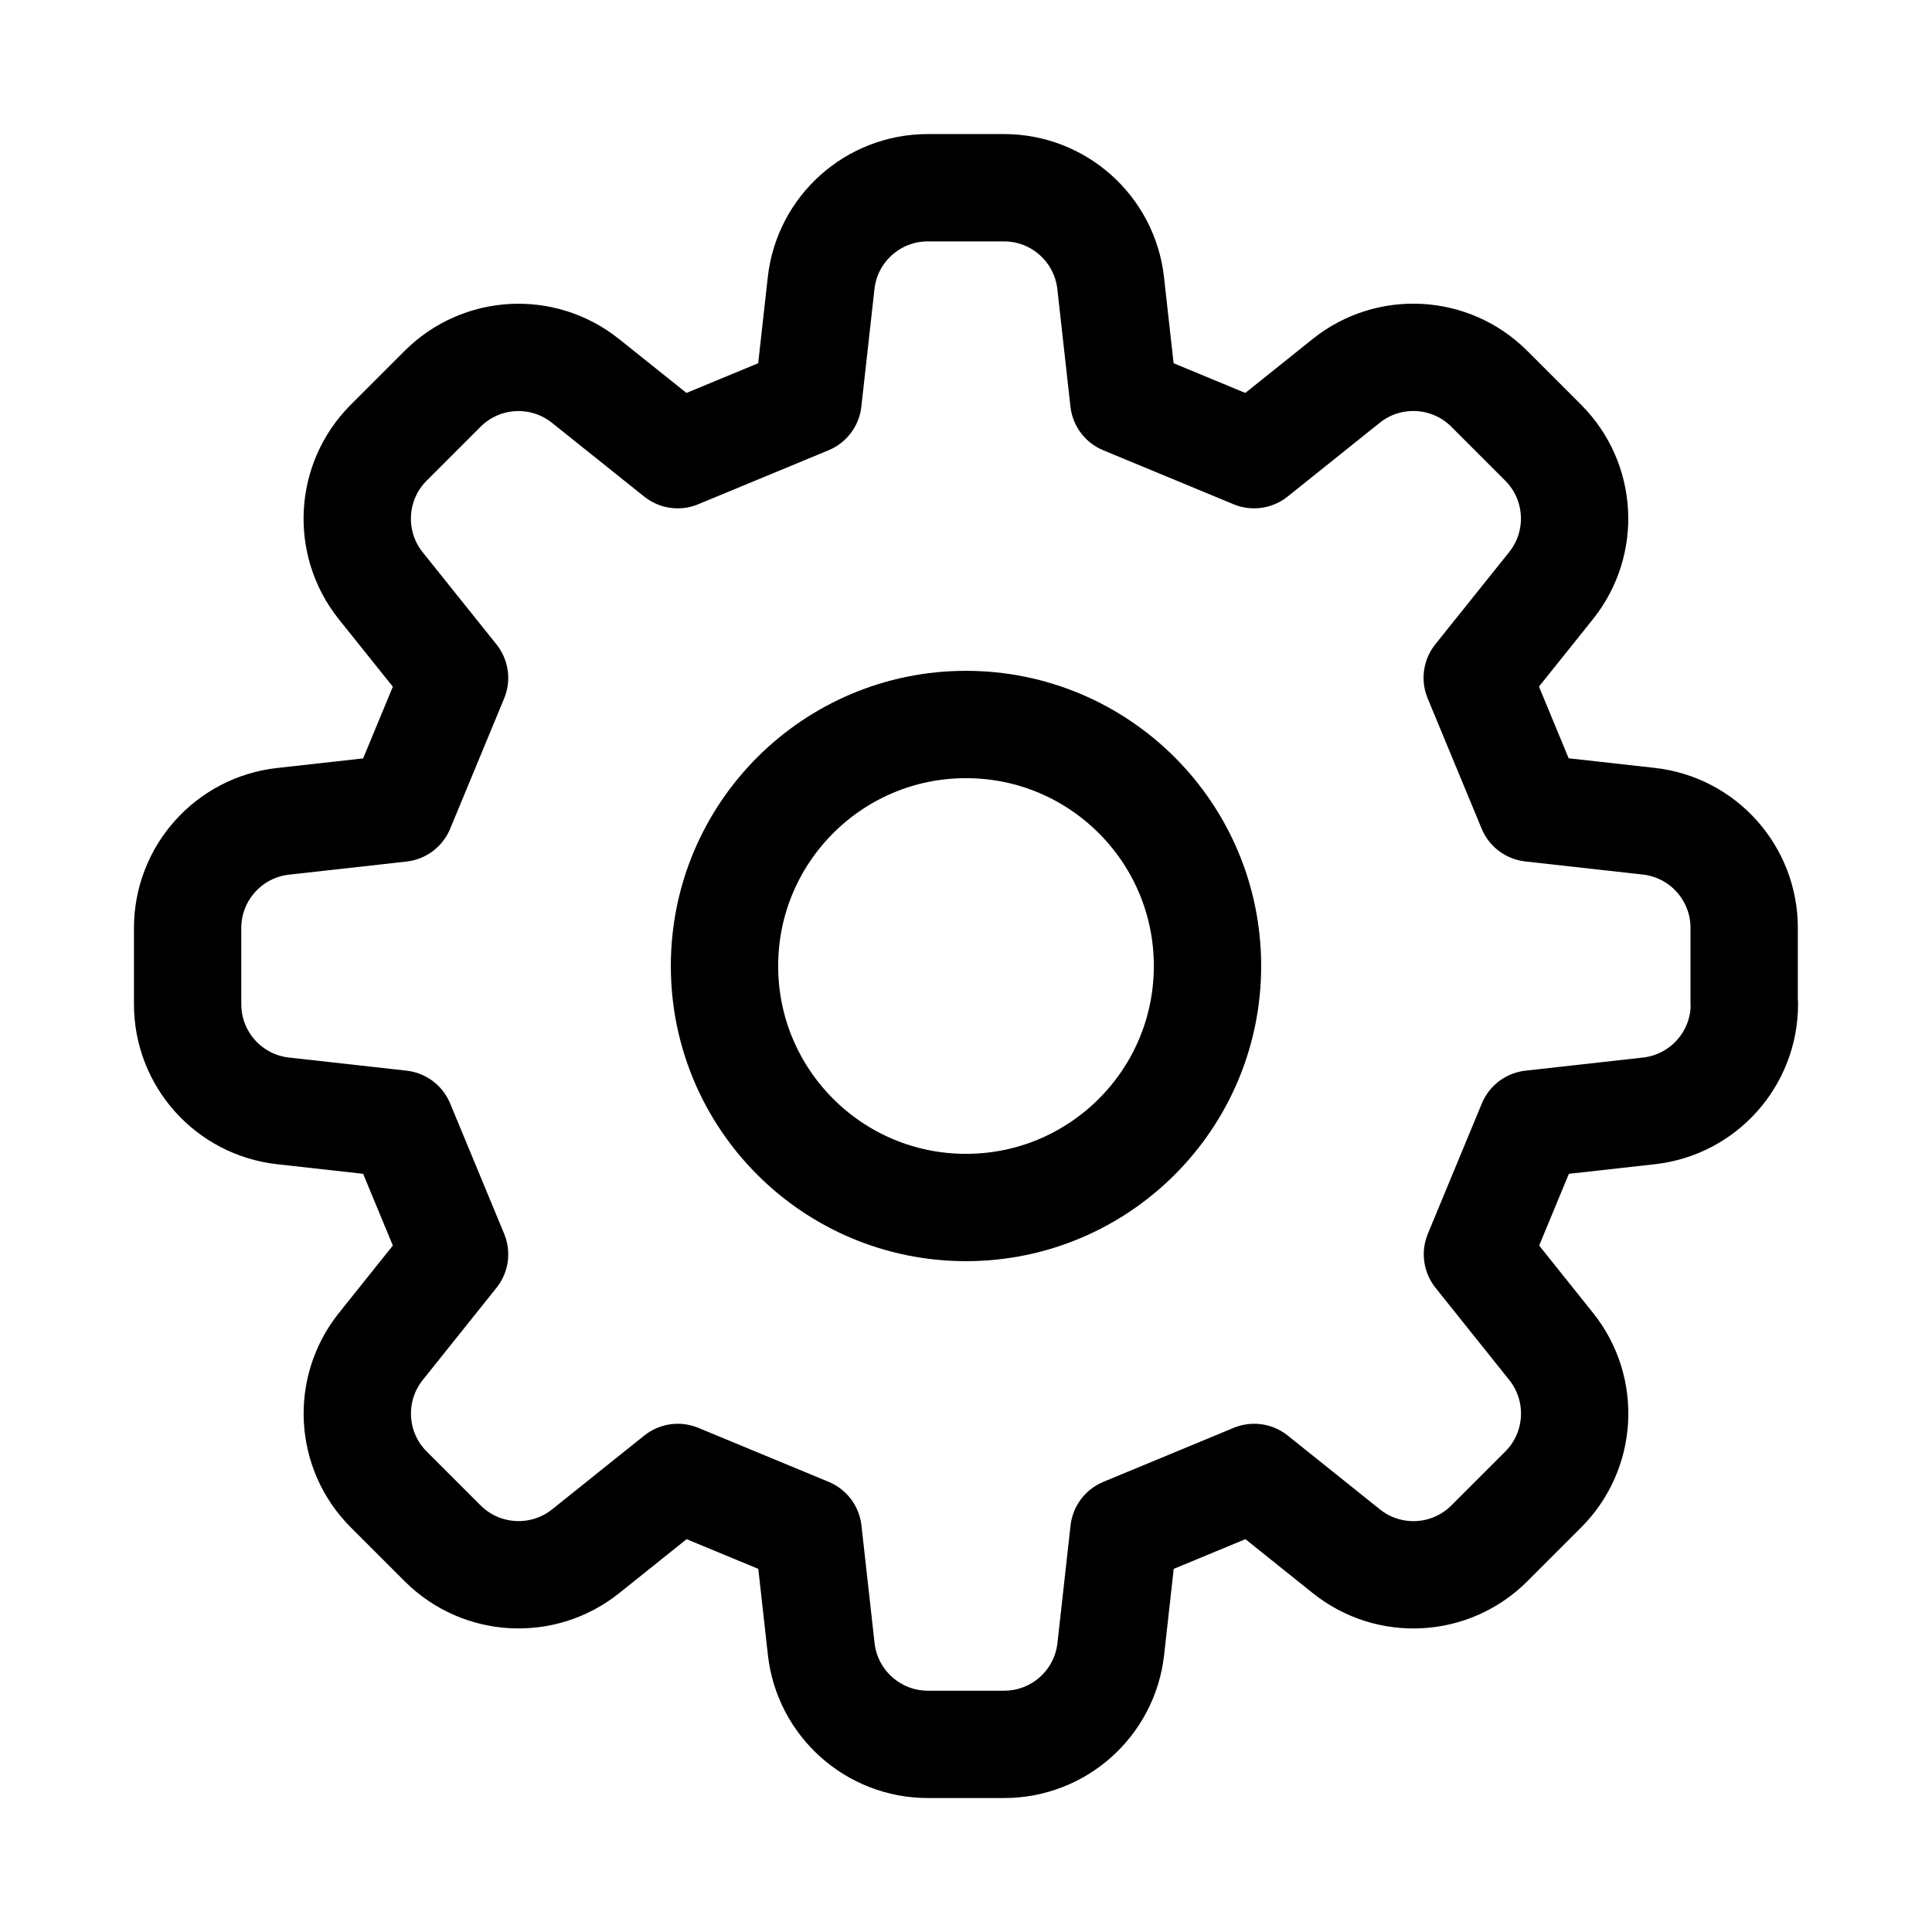 <svg xmlns="http://www.w3.org/2000/svg" height="18" width="18" viewBox="0 0 18 18"><title>gear</title><g fill="none" stroke="currentColor" class="nc-icon-wrapper"><circle cx="9" cy="9" r="2.25" stroke-linecap="round" stroke-linejoin="round" stroke="currentColor"></circle><path d="M16.25,9.355v-.71c0-.51-.383-.938-.89-.994l-1.094-.122-.503-1.214,.688-.859c.318-.398,.287-.971-.074-1.332l-.502-.502c-.36-.36-.934-.392-1.332-.074l-.859,.688-1.214-.503-.122-1.094c-.056-.506-.484-.89-.994-.89h-.71c-.51,0-.938,.383-.994,.89l-.122,1.094-1.214,.503-.859-.687c-.398-.318-.971-.287-1.332,.074l-.502,.502c-.36,.36-.392,.934-.074,1.332l.688,.859-.503,1.214-1.094,.122c-.506,.056-.89,.484-.89,.994v.71c0,.51,.383,.938,.89,.994l1.094,.122,.503,1.214-.687,.859c-.318,.398-.287,.972,.074,1.332l.502,.502c.36,.36,.934,.392,1.332,.074l.859-.688,1.214,.503,.122,1.094c.056,.506,.484,.89,.994,.89h.71c.51,0,.938-.383,.994-.89l.122-1.094,1.214-.503,.859,.688c.398,.318,.971,.287,1.332-.074l.502-.502c.36-.36,.392-.934,.074-1.332l-.687-.859,.503-1.214,1.094-.122c.506-.056,.89-.484,.89-.994Z" stroke-linecap="round" stroke-linejoin="round"></path></g></svg>